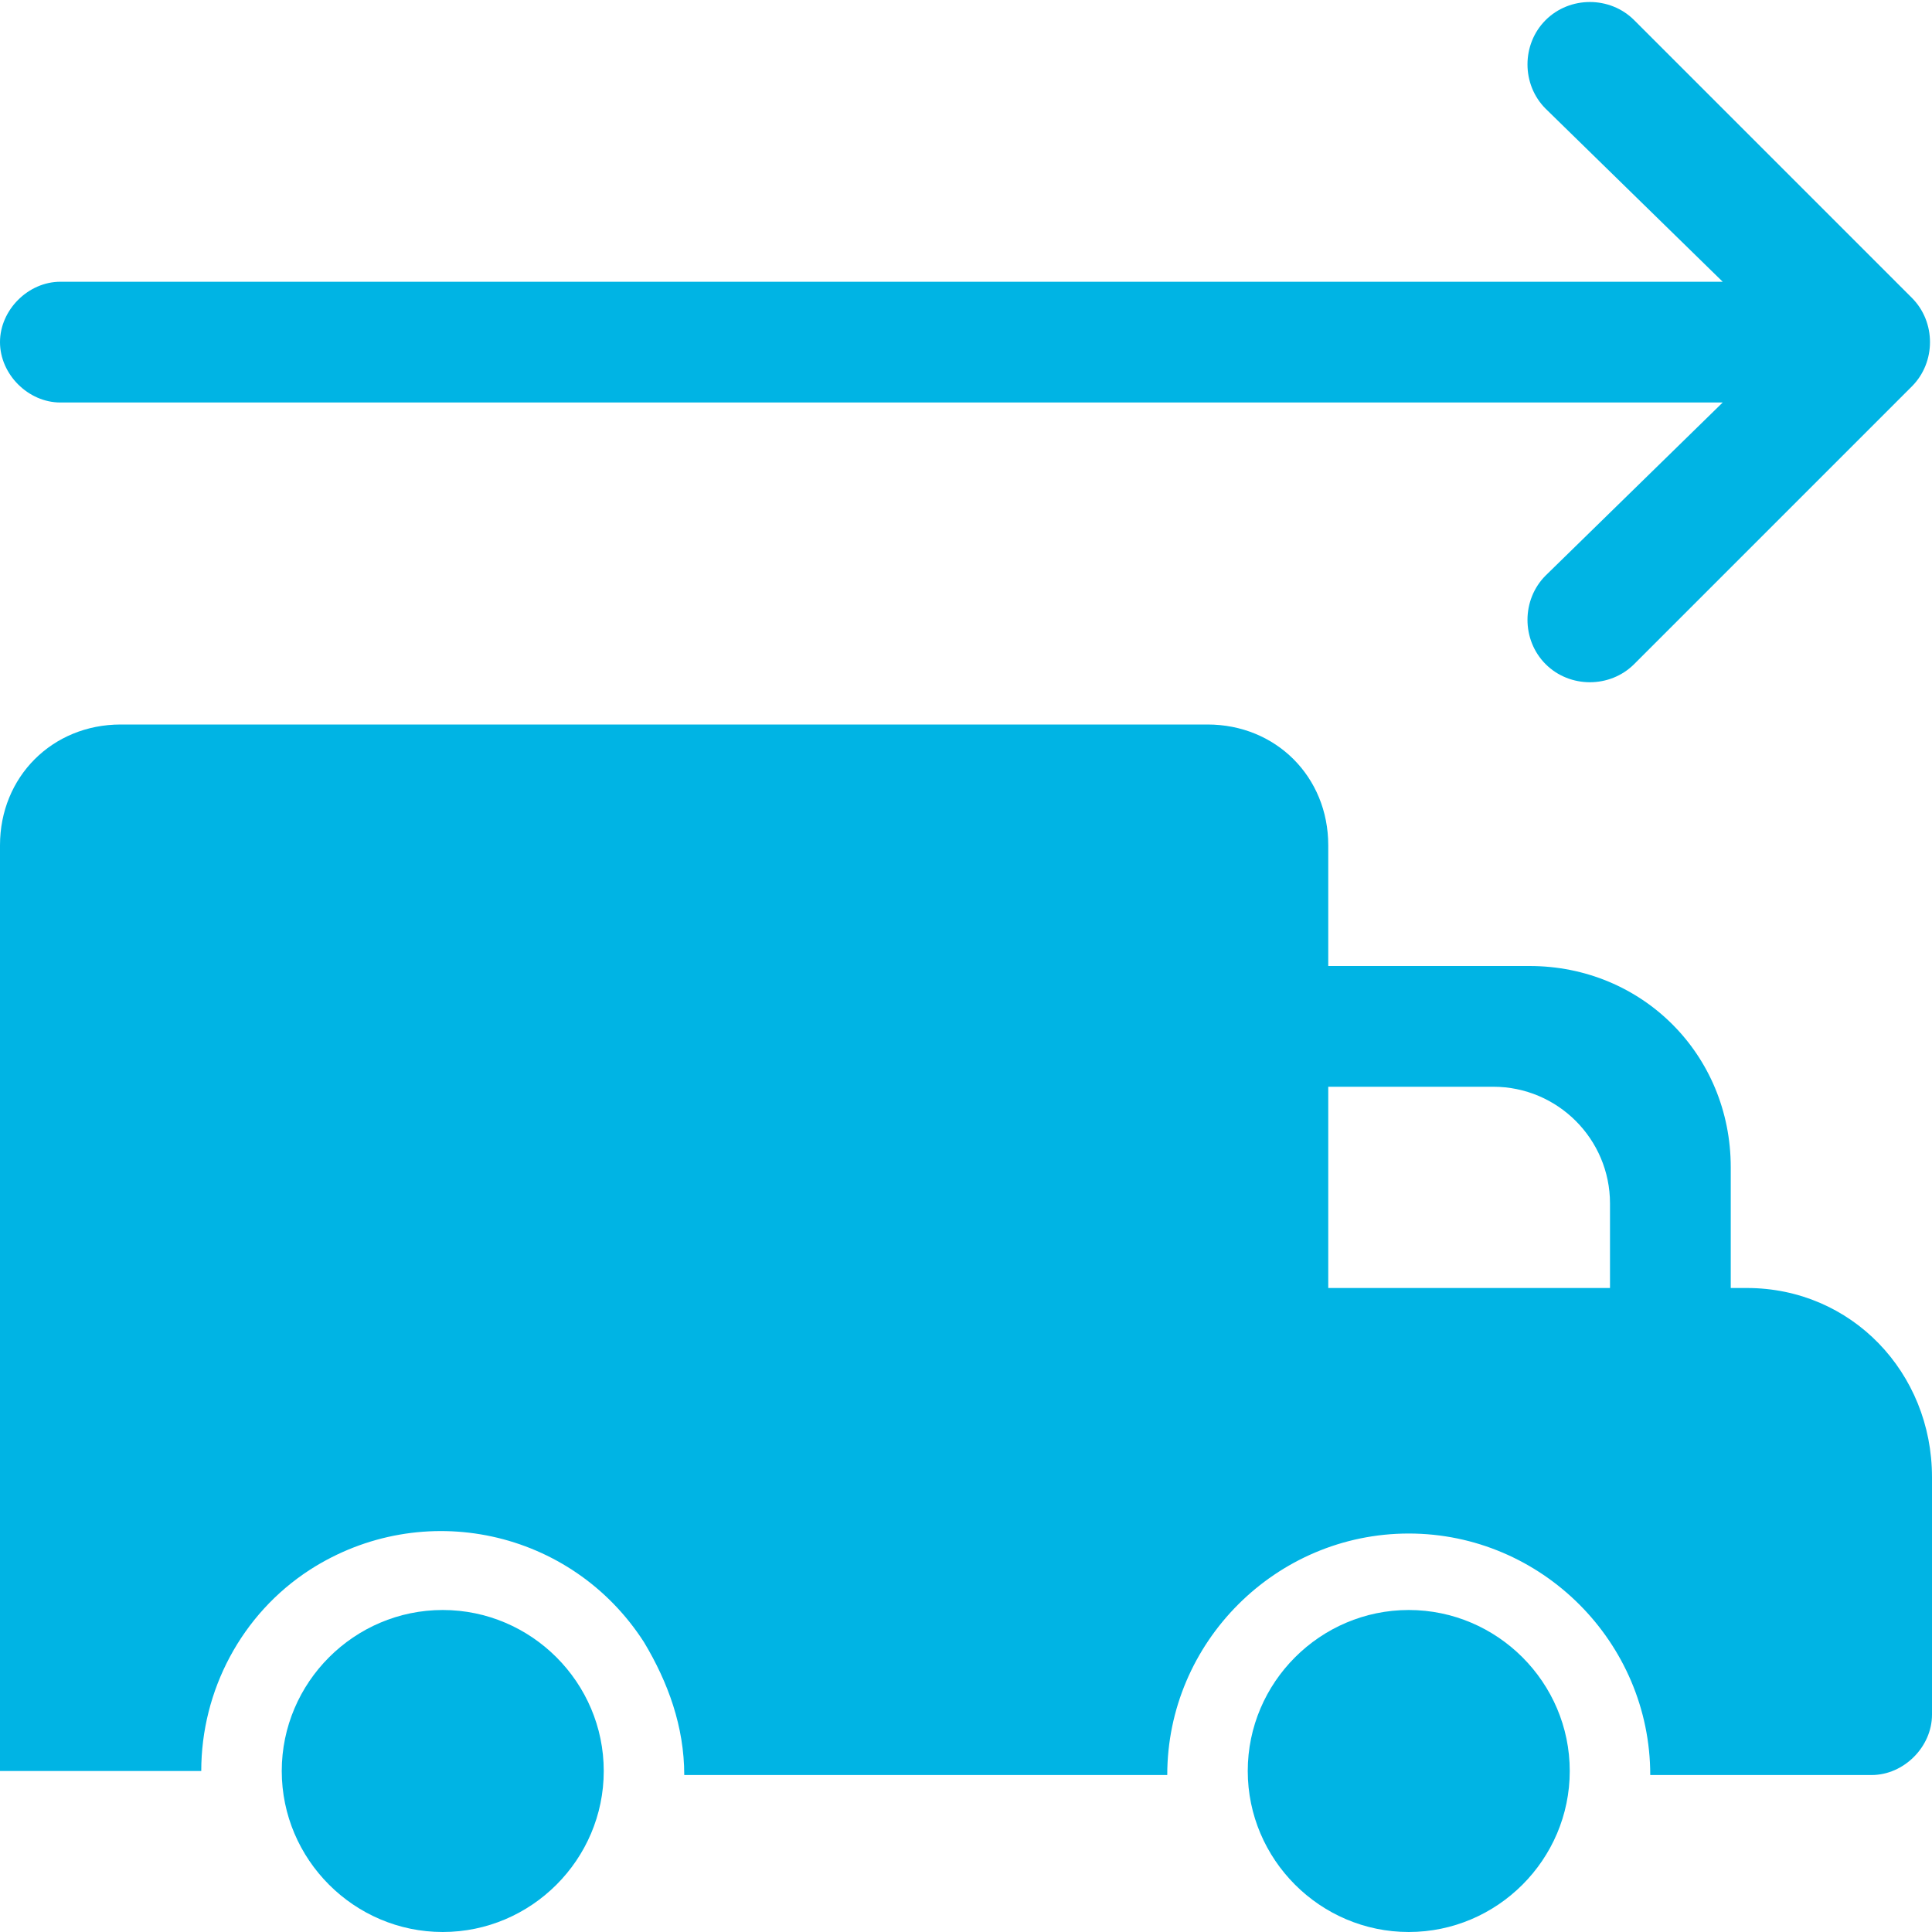 <?xml version="1.0" encoding="utf-8"?>
<!-- Generator: Adobe Illustrator 25.0.0, SVG Export Plug-In . SVG Version: 6.00 Build 0)  -->
<svg version="1.1" id="Layer_1" xmlns="http://www.w3.org/2000/svg" xmlns:xlink="http://www.w3.org/1999/xlink" x="0px"
	y="0px" viewBox="0 0 48 48" style="enable-background:new 0 0 48 48;" xml:space="preserve">
	<style type="text/css">
		.st0 {
			fill: #00B4E4;
		}
	</style>
	<g id="Layer_2_1_">
		<g id="Icons">
			<path class="st0" d="M43.4,32H43v-3c0-2.8-2.2-5-5-5h-5v-3c0-1.7-1.3-3-3-3H3c-1.7,0-3,1.3-3,3v23h5c0-2,1-3.9,2.7-5
			c2.8-1.8,6.5-1,8.3,1.8c0.6,1,1,2.1,1,3.3h12c0-3.3,2.7-6,6-6s6,2.7,6,6h5.5c0.8,0,1.5-0.7,1.5-1.5c0,0,0,0,0,0v-5.9
			C48,34.1,46,32,43.4,32C43.4,32,43.4,32,43.4,32z M40,32h-7v-5h4.1c1.6,0,2.9,1.3,2.9,2.9c0,0,0,0,0,0V32z" />
			<path class="st0"
				d="M11,40c-2.2,0-4,1.8-4,4s1.8,4,4,4s4-1.8,4-4C15,41.8,13.2,40,11,40C11,40,11,40,11,40z" />
			<path class="st0"
				d="M35,40c-2.2,0-4,1.8-4,4s1.8,4,4,4s4-1.8,4-4C39,41.8,37.2,40,35,40C35,40,35,40,35,40z" />
			<path class="st0" d="M1.5,10h41.3l-4.4,4.3c-0.6,0.6-0.6,1.6,0,2.2c0.6,0.6,1.6,0.6,2.2,0l6.9-6.9c0.6-0.6,0.6-1.6,0-2.2
			c0,0,0,0,0,0l-6.9-6.9c-0.6-0.6-1.6-0.6-2.2,0c-0.6,0.6-0.6,1.6,0,2.2L42.8,7H1.5C0.7,7,0,7.7,0,8.5S0.7,10,1.5,10z" />
		</g>
	</g>
</svg>